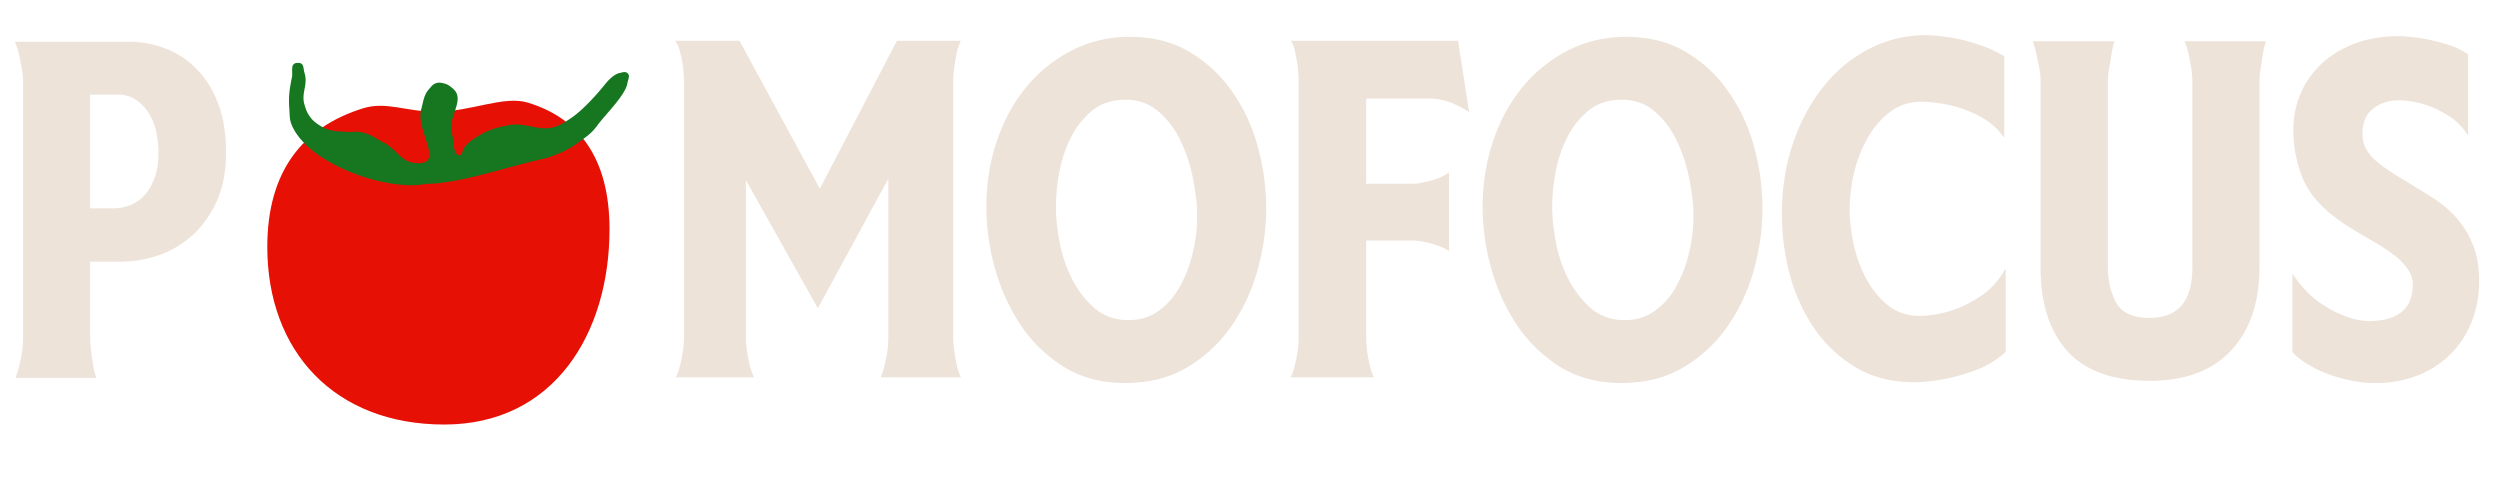 <svg xmlns="http://www.w3.org/2000/svg" fill="none" viewBox="0 0 159 32"><path fill="#EDE3D9" d="M.953 2.656H8.25c.77 0 1.52.14 2.25.422a5.28 5.28 0 0 1 1.969 1.281c.583.573 1.047 1.302 1.39 2.188.344.885.516 1.937.516 3.156 0 1.198-.198 2.235-.594 3.11-.396.864-.911 1.583-1.547 2.156a6.27 6.27 0 0 1-2.14 1.265c-.802.271-1.62.407-2.453.407H5.734v4.765c0 .302.021.615.063.938.042.281.083.578.125.89.042.302.114.568.219.797H.984c.105-.26.188-.536.25-.828.073-.302.13-.588.172-.86.042-.301.063-.614.063-.937V5.281c0-.26-.021-.526-.063-.797-.041-.24-.093-.515-.156-.828a5.677 5.677 0 0 0-.297-1ZM5.734 13.25h1.5c.344 0 .683-.063 1.016-.188.344-.135.646-.338.906-.609.271-.281.49-.646.656-1.094.178-.447.266-.99.266-1.625 0-.406-.041-.828-.125-1.265A3.643 3.643 0 0 0 9.5 7.266a2.673 2.673 0 0 0-.813-.891c-.333-.24-.744-.36-1.234-.36H5.734v7.235Z"/><path fill="#E61004" d="M27.73 7.105c2.222 0 4.298-1.037 5.818-.584 3.257.972 5.216 3.53 5.217 8.052 0 6.632-3.53 12.427-10.513 12.427C21.269 27 17 22.337 17 15.705c0-4.786 2.224-7.612 6.086-8.815 1.49-.463 2.701.215 4.645.215Z"/><g filter="url(#a)"><path fill="#177721" d="M18.402 2.945c.031.407.001.658.163 1.032 1.08 2.498 6.115 4.208 8.515 3.719 2.084 0 5.274-1.118 7.422-1.584.312-.067.482-.132.78-.246.646-.248.997-.44 1.559-.845.492-.354.793-.553 1.151-1.044.504-.69 1.79-1.93 1.908-2.674.04-.253.203-.501 0-.657-.155-.12-.309-.039-.5 0-.418.084-.873.657-.873.657s-1.22 1.559-2.257 2.24c-.28.185-.437.297-.744.434-1.166.522-2.021-.272-3.269 0l-.02.005c-.654.142-1.044.227-1.632.558-.442.25-.692.411-1.035.786-.178.195-.162.635-.407.54-.369-.143-.308-1.02-.407-1.326-.351-1.084.912-2.197.035-2.92-.194-.16-.315-.259-.559-.317-.203-.049-.34-.076-.535 0-.178.069-.243.176-.372.317-.378.41-.386.787-.535 1.325-.359 1.288 1.323 3.28 0 3.425a1.727 1.727 0 0 1-.373 0c-.922-.07-1.168-.863-1.989-1.29-.602-.313-.92-.61-1.594-.692-.288-.035-.454.02-.744 0-.703-.047-1.165-.026-1.757-.41-.29-.189-.454-.315-.651-.599-.174-.25-.224-.424-.314-.715-.232-.753.24-1.268 0-2.018-.083-.258-.023-.551-.28-.633 0 0-.173-.029-.279 0-.356.094-.17.552-.244.914-.16.775-.223 1.23-.163 2.018Z"/></g><path fill="#EDE3D9" d="M42.953 2.594h4.078L52.141 12l4.906-9.406h4.062c-.125.26-.219.547-.281.86-.052.301-.1.588-.14.858a7.321 7.321 0 0 0-.063.938v16.125c0 .302.02.599.062.89.042.261.089.542.14.844.053.292.147.589.282.891h-5.094c.105-.24.188-.505.25-.797.073-.302.13-.588.172-.86.042-.322.063-.645.063-.968V11.359l-4.485 8.25-4.578-8.156v9.922c0 .302.021.599.063.89.041.261.093.547.156.86.073.302.172.594.297.875h-4.969c.125-.26.219-.537.281-.828a9.97 9.97 0 0 0 .172-.875 6.75 6.75 0 0 0 .063-.922V5.25c0-.344-.021-.688-.063-1.031a8.97 8.97 0 0 0-.172-.86 2.453 2.453 0 0 0-.312-.765Zm19.781 10.594c0-1.532.23-2.959.688-4.282.458-1.333 1.099-2.484 1.922-3.453a9.11 9.11 0 0 1 2.89-2.281 8.054 8.054 0 0 1 3.625-.828c1.469 0 2.74.323 3.813.969a8.596 8.596 0 0 1 2.703 2.53A11.013 11.013 0 0 1 80 9.344c.354 1.303.531 2.605.531 3.907 0 1.323-.188 2.646-.563 3.969a11.669 11.669 0 0 1-1.687 3.578 8.958 8.958 0 0 1-2.797 2.578c-1.114.656-2.422.984-3.922.984-1.468 0-2.755-.333-3.86-1a9.175 9.175 0 0 1-2.75-2.625 12.54 12.54 0 0 1-1.655-3.609 14.385 14.385 0 0 1-.563-3.938Zm4.422-.032c0 .656.078 1.401.234 2.235.157.833.422 1.62.797 2.359.375.73.854 1.349 1.438 1.86.594.5 1.307.75 2.14.75.73 0 1.365-.193 1.907-.579.541-.385.99-.89 1.343-1.515a7.99 7.99 0 0 0 .829-2.125c.197-.792.296-1.604.296-2.438 0-.656-.083-1.406-.25-2.25a9.698 9.698 0 0 0-.765-2.406 5.57 5.57 0 0 0-1.406-1.922c-.584-.52-1.292-.781-2.125-.781-.855 0-1.563.229-2.125.687a5.16 5.16 0 0 0-1.36 1.719 8.067 8.067 0 0 0-.734 2.203 12.031 12.031 0 0 0-.219 2.203ZM82.078 24c.125-.24.219-.505.281-.797.073-.302.13-.588.172-.86.042-.322.063-.655.063-1V5.25c0-.344-.021-.688-.063-1.031a12.233 12.233 0 0 0-.156-.89 2.31 2.31 0 0 0-.266-.735h10.625l.703 4.547a5.153 5.153 0 0 0-.89-.5 3.058 3.058 0 0 0-.766-.266 4.505 4.505 0 0 0-.766-.11H86.89v5.423h2.875c.282 0 .558-.037.829-.11.24-.041.494-.11.765-.203.281-.094.547-.23.797-.406v5a3.248 3.248 0 0 0-.797-.375 4.938 4.938 0 0 0-.765-.203 3.81 3.81 0 0 0-.829-.094H86.89v6.047c0 .343.021.677.063 1 .041.281.094.567.156.86.063.29.156.556.281.796h-5.312Zm12.219-10.813c0-1.53.229-2.958.687-4.28.459-1.334 1.1-2.485 1.922-3.454a9.11 9.11 0 0 1 2.89-2.281c1.115-.552 2.324-.828 3.626-.828 1.468 0 2.739.323 3.812.969a8.59 8.59 0 0 1 2.703 2.53 11.01 11.01 0 0 1 1.625 3.5c.354 1.303.532 2.605.532 3.907 0 1.323-.188 2.646-.563 3.969a11.668 11.668 0 0 1-1.687 3.578 8.963 8.963 0 0 1-2.797 2.578c-1.115.656-2.422.984-3.922.984-1.469 0-2.755-.333-3.86-1a9.175 9.175 0 0 1-2.75-2.625 12.54 12.54 0 0 1-1.656-3.609 14.385 14.385 0 0 1-.562-3.938Zm4.422-.03c0 .655.078 1.4.234 2.234.156.833.422 1.62.797 2.359.375.73.854 1.349 1.437 1.86.594.5 1.308.75 2.141.75.729 0 1.364-.193 1.906-.579a4.62 4.62 0 0 0 1.344-1.515 7.993 7.993 0 0 0 .828-2.125c.198-.792.297-1.604.297-2.438 0-.656-.083-1.406-.25-2.25a9.69 9.69 0 0 0-.766-2.406 5.557 5.557 0 0 0-1.406-1.922c-.583-.52-1.292-.781-2.125-.781-.854 0-1.562.229-2.125.687a5.162 5.162 0 0 0-1.36 1.719 8.067 8.067 0 0 0-.734 2.203 12.031 12.031 0 0 0-.218 2.203Zm14.609.468c0-1.625.234-3.125.703-4.5.469-1.385 1.115-2.589 1.938-3.61a8.889 8.889 0 0 1 2.906-2.406c1.125-.583 2.349-.875 3.672-.875.531.021 1.073.079 1.625.172.489.084 1.02.219 1.593.406a7.521 7.521 0 0 1 1.704.766v5.188a4.306 4.306 0 0 0-1.485-1.329 7.775 7.775 0 0 0-1.719-.687 9.305 9.305 0 0 0-2.015-.281c-.813 0-1.511.229-2.094.687a5.46 5.46 0 0 0-1.437 1.735 8.467 8.467 0 0 0-.829 2.218 10.5 10.5 0 0 0-.25 2.172c0 .656.079 1.38.235 2.172.166.792.432 1.537.797 2.235.364.687.828 1.26 1.39 1.718.563.459 1.25.688 2.063.688a7.103 7.103 0 0 0 2.078-.375c.573-.188 1.167-.485 1.781-.89.625-.418 1.151-1.006 1.578-1.767v5.313c-.531.49-1.13.865-1.797 1.125-.656.25-1.281.438-1.875.563a12.25 12.25 0 0 1-2.109.25c-1.448 0-2.703-.318-3.766-.954a8.49 8.49 0 0 1-2.625-2.468 11.239 11.239 0 0 1-1.562-3.438c-.333-1.27-.5-2.547-.5-3.828Zm15.969-11h5.187a6.312 6.312 0 0 0-.219.984c-.041.302-.088.573-.14.813a5.602 5.602 0 0 0-.063.828v11.672c0 .937.183 1.724.547 2.36.365.624 1.068.937 2.11.937 1.812 0 2.718-1.078 2.718-3.235V5.25c0-.281-.021-.568-.062-.86-.042-.26-.094-.541-.156-.843a4.981 4.981 0 0 0-.282-.922h5.172a6.312 6.312 0 0 0-.219.984c-.041.302-.083.573-.125.813a5.738 5.738 0 0 0-.062.828v11.734c0 2.24-.599 4.006-1.797 5.297-1.198 1.292-2.927 1.938-5.187 1.938-2.344 0-4.089-.63-5.235-1.89-1.135-1.272-1.703-3.037-1.703-5.298V5.25c0-.281-.021-.557-.062-.828-.042-.24-.099-.51-.172-.813-.063-.312-.146-.64-.25-.984Zm16.5 19.75v-4.969c.51.75 1.041 1.328 1.593 1.735.563.406 1.089.703 1.579.89.552.24 1.104.37 1.656.39 1.875 0 2.817-.77 2.828-2.312 0-.385-.12-.734-.359-1.047a4.045 4.045 0 0 0-.922-.906 11.71 11.71 0 0 0-1.297-.843c-.479-.271-.953-.553-1.422-.844-1.406-.875-2.359-1.818-2.859-2.828-.49-1.021-.735-2.151-.735-3.391 0-.813.151-1.573.453-2.281a5.519 5.519 0 0 1 1.313-1.89c.573-.543 1.276-.975 2.109-1.298.833-.323 1.792-.484 2.875-.484.511.02 1.037.078 1.578.172.448.083.917.198 1.407.344.489.135.947.348 1.375.64V8.61c-.365-.552-.797-.979-1.297-1.28a6.927 6.927 0 0 0-1.422-.673 6.223 6.223 0 0 0-1.641-.281c-.656 0-1.208.172-1.656.516-.448.333-.682.854-.703 1.562 0 .281.041.537.125.766.083.229.224.463.422.703.208.229.494.474.859.734s.813.547 1.344.86c.531.322 1.073.656 1.625 1a7.226 7.226 0 0 1 1.515 1.234 5.77 5.77 0 0 1 1.094 1.719c.292.656.438 1.453.438 2.39 0 1-.172 1.901-.516 2.703a5.888 5.888 0 0 1-1.391 2.047 5.997 5.997 0 0 1-2.078 1.297 7.165 7.165 0 0 1-2.547.453 7.68 7.68 0 0 1-2.015-.25 9.68 9.68 0 0 1-1.61-.547 7.373 7.373 0 0 1-1.14-.656c-.302-.229-.495-.406-.578-.531Z"/><defs><filter id="a" width="29.62" height="15.78" x="14.38" y="0" color-interpolation-filters="sRGB" filterUnits="userSpaceOnUse"><feFlood flood-opacity="0" result="BackgroundImageFix"/><feColorMatrix in="SourceAlpha" result="hardAlpha" values="0 0 0 0 0 0 0 0 0 0 0 0 0 0 0 0 0 0 127 0"/><feOffset dy="4"/><feGaussianBlur stdDeviation="2"/><feComposite in2="hardAlpha" operator="out"/><feColorMatrix values="0 0 0 0 0 0 0 0 0 0 0 0 0 0 0 0 0 0 0.25 0"/><feBlend in2="BackgroundImageFix" result="effect1_dropShadow_83_660"/><feBlend in="SourceGraphic" in2="effect1_dropShadow_83_660" result="shape"/></filter></defs></svg>
